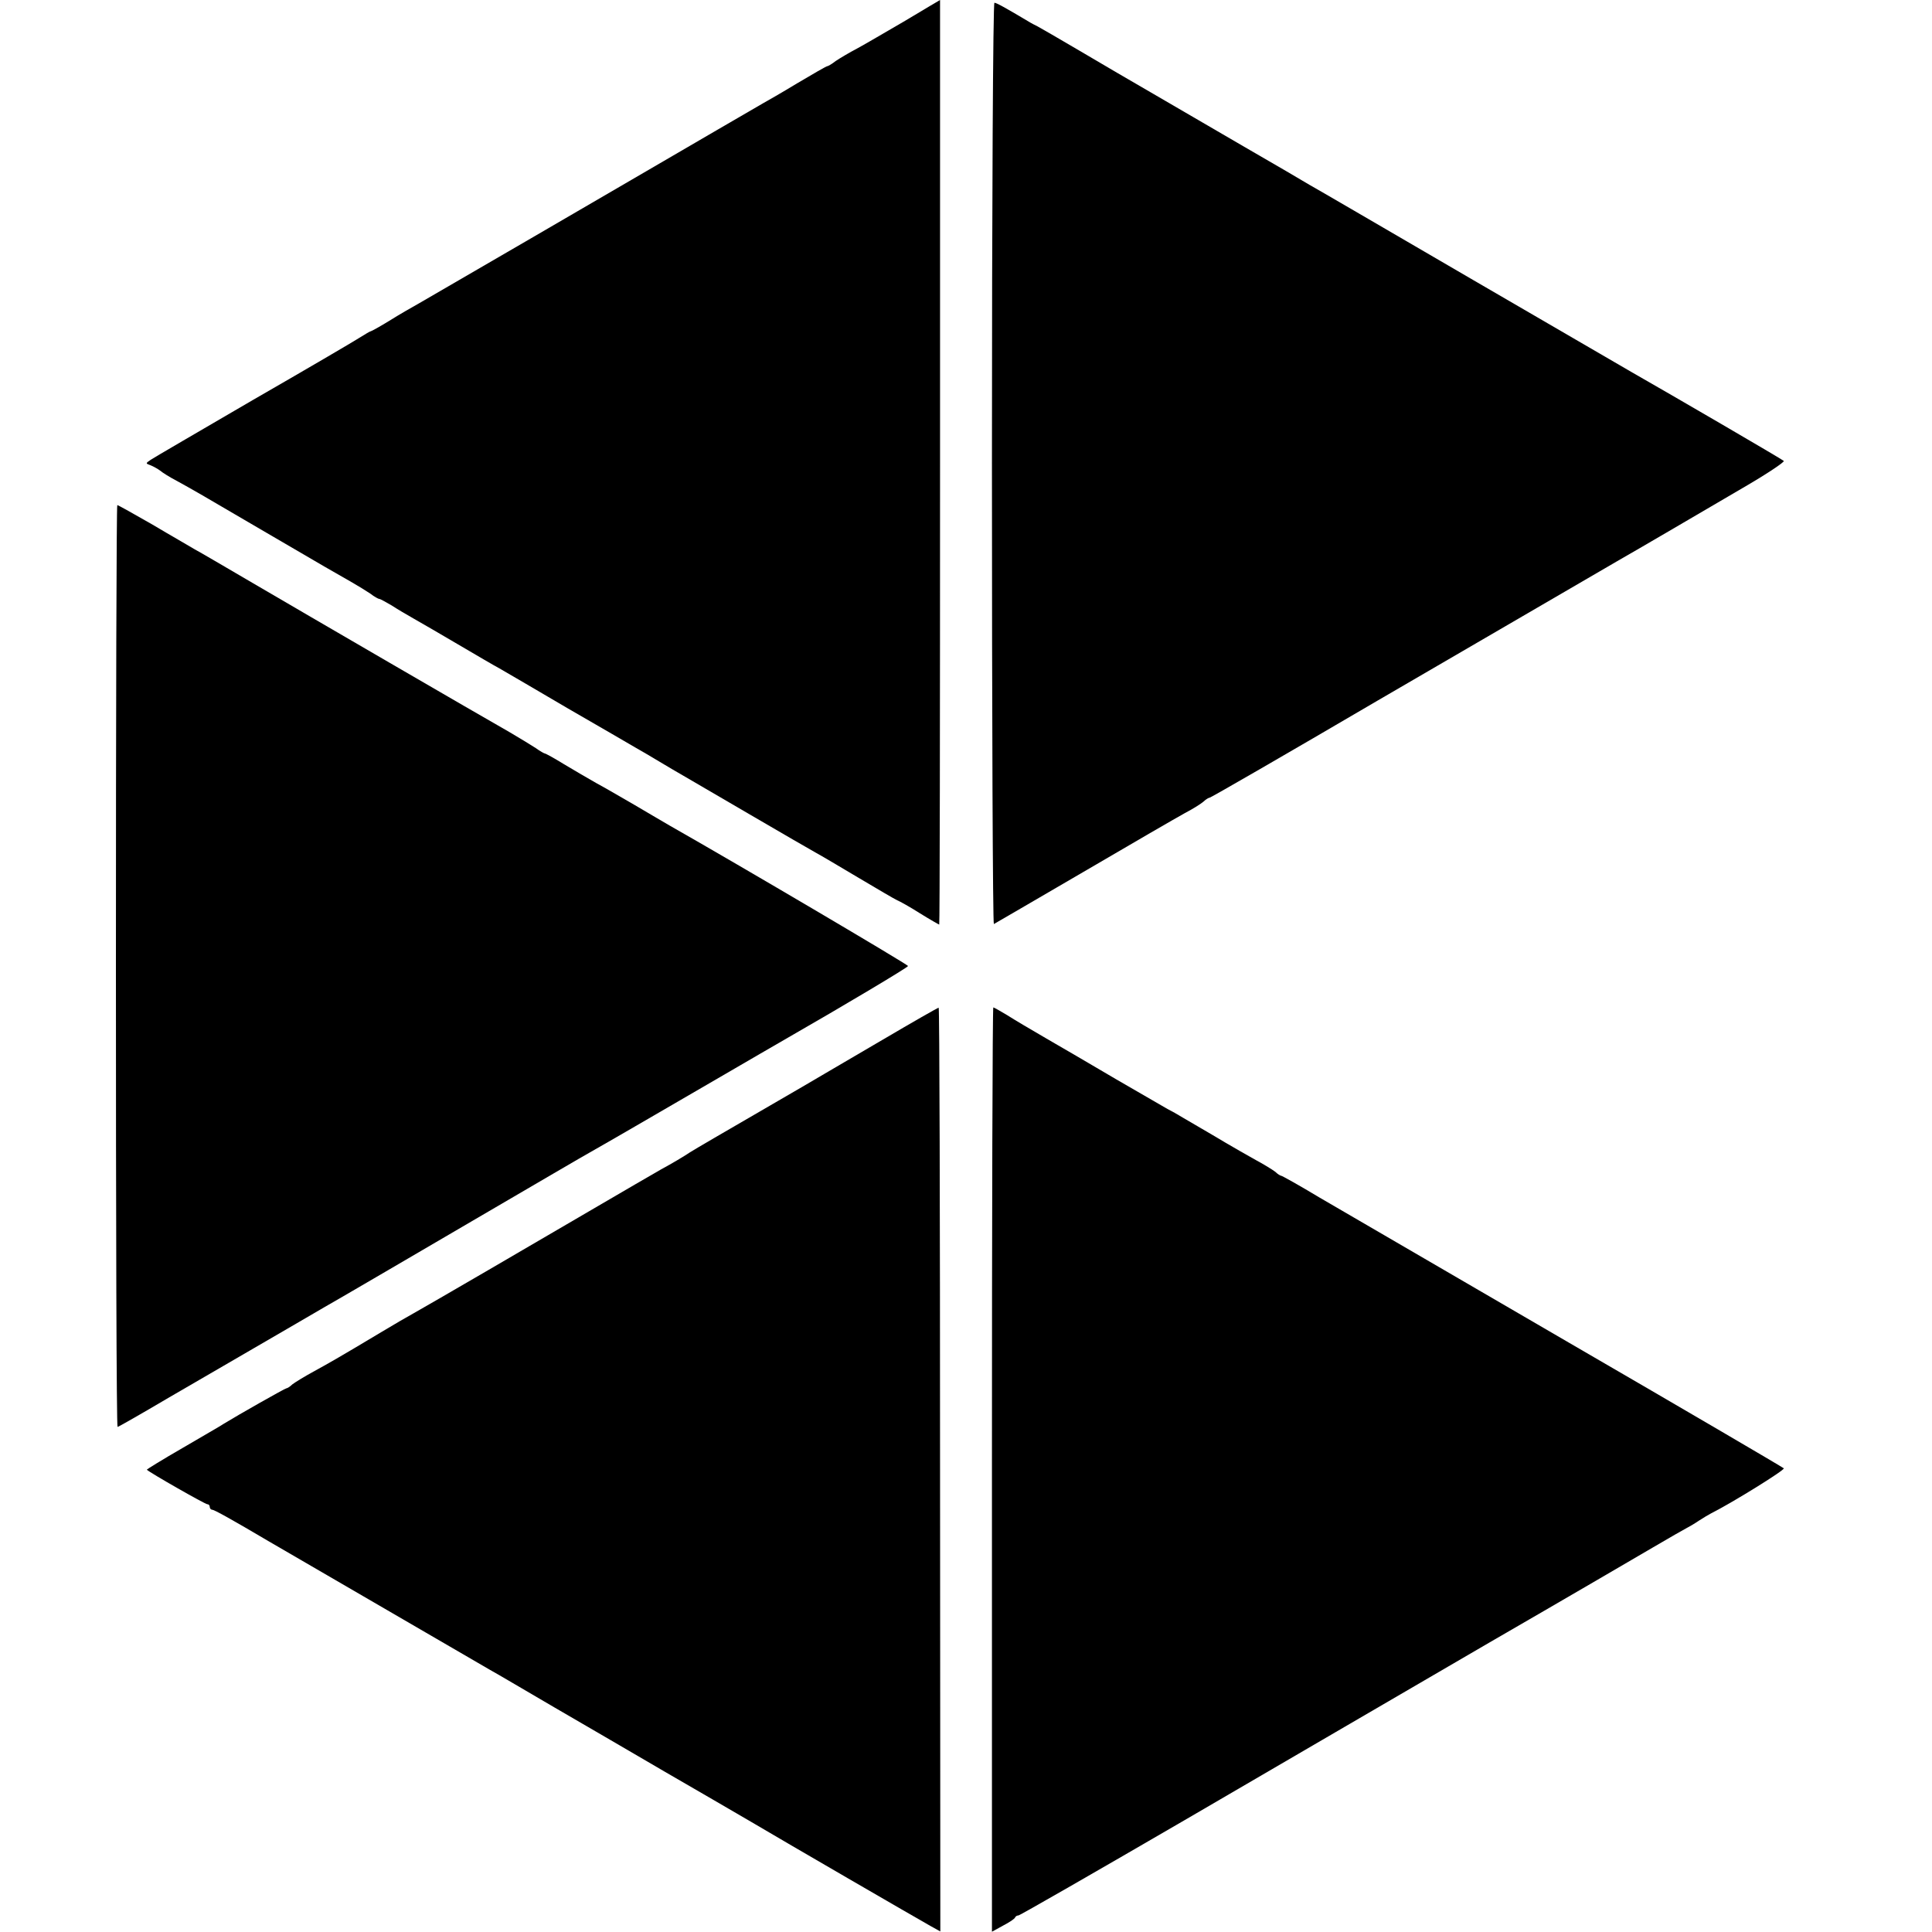 <?xml version="1.0" standalone="no"?>
<!DOCTYPE svg PUBLIC "-//W3C//DTD SVG 20010904//EN"
 "http://www.w3.org/TR/2001/REC-SVG-20010904/DTD/svg10.dtd">
<svg version="1.0" xmlns="http://www.w3.org/2000/svg"
 width="700pt" height="700pt" viewBox="0 0 700 700"
 preserveAspectRatio="xMidYMid meet">
<g transform="translate(0,700) scale(0.1,-0.1)"
fill="#000000" stroke="none">
<path d="M3280 6925 c-69 -40 -147 -86 -175 -101 -27 -14 -62 -35 -77 -45 -14
-11 -28 -19 -31 -19 -3 0 -52 -28 -109 -62 -56 -34 -112 -66 -123 -72 -17 -10
-300 -174 -373 -217 -87 -51 -835 -486 -872 -507 -25 -14 -74 -42 -109 -64
-34 -21 -65 -38 -67 -38 -3 0 -21 -11 -42 -24 -20 -13 -194 -115 -387 -226
-192 -112 -359 -209 -369 -216 -19 -13 -19 -13 0 -20 10 -4 26 -13 34 -19 8
-7 35 -24 60 -37 60 -33 81 -45 325 -188 212 -124 245 -143 312 -181 21 -12
50 -30 65 -40 14 -11 29 -19 32 -19 4 0 23 -11 44 -23 20 -13 57 -35 82 -49
25 -14 97 -56 160 -93 63 -37 131 -77 150 -87 19 -11 131 -76 248 -145 118
-68 228 -132 245 -142 18 -10 57 -33 87 -51 30 -18 69 -41 85 -50 17 -10 125
-73 240 -140 116 -68 224 -130 240 -139 17 -9 86 -50 155 -91 69 -41 132 -78
141 -82 8 -3 46 -24 82 -47 37 -23 69 -41 70 -41 2 0 3 754 3 1675 0 921 0
1675 0 1675 -1 0 -57 -34 -126 -75z"/>
<path d="M3594 5320 c0 -919 3 -1669 7 -1668 3 2 149 86 323 188 174 102 340
198 369 214 29 15 59 34 68 42 8 8 19 14 22 14 4 0 278 158 609 352 524 305
754 439 873 508 55 31 328 191 468 273 75 44 134 84 130 87 -6 6 -413 243
-550 321 -17 10 -280 163 -585 340 -304 177 -566 330 -583 339 -16 10 -124 73
-240 140 -115 67 -266 155 -335 195 -69 40 -186 108 -260 152 -75 44 -142 83
-150 87 -8 4 -24 12 -35 19 -84 50 -115 67 -122 67 -5 0 -9 -712 -9 -1670z"/>
<path d="M420 3500 c0 -918 2 -1670 6 -1670 3 0 87 48 187 107 100 58 198 115
217 126 19 11 114 66 210 122 96 56 194 113 217 126 23 13 226 132 452 264
226 132 419 245 429 250 69 39 222 128 432 250 135 79 264 153 286 166 197
113 434 254 434 259 0 5 -607 363 -864 509 -22 13 -79 46 -126 74 -47 27 -110
64 -140 80 -30 17 -83 48 -118 69 -34 21 -65 38 -68 38 -2 0 -17 8 -32 19 -15
10 -58 36 -97 59 -111 63 -732 424 -930 540 -99 58 -193 113 -210 122 -16 10
-85 49 -152 89 -68 39 -125 71 -128 71 -3 0 -5 -751 -5 -1670z"/>
<path d="M3200 3234 c-107 -63 -202 -118 -210 -123 -8 -5 -114 -67 -235 -137
-121 -70 -236 -137 -255 -149 -19 -13 -66 -41 -105 -62 -38 -22 -135 -78 -215
-125 -227 -133 -641 -374 -681 -396 -20 -11 -72 -41 -115 -67 -167 -100 -191
-113 -249 -145 -33 -18 -67 -39 -76 -46 -8 -8 -18 -14 -21 -14 -5 0 -176 -97
-228 -129 -8 -6 -75 -44 -148 -87 -73 -42 -131 -78 -130 -79 11 -11 211 -125
219 -125 5 0 9 -4 9 -10 0 -5 4 -10 9 -10 7 0 72 -36 204 -114 84 -49 776
-451 802 -466 17 -9 122 -71 235 -137 113 -66 293 -170 400 -233 107 -62 247
-143 310 -180 130 -77 596 -347 651 -378 l36 -20 -1 1674 c0 921 -2 1674 -5
1673 -3 0 -94 -52 -201 -115z"/>
<path d="M3594 1675 l0 -1674 40 22 c23 12 43 25 44 30 2 4 7 7 12 7 5 0 280
158 612 351 332 194 824 480 1093 637 270 156 537 312 595 346 58 34 112 65
120 69 8 4 29 16 45 27 17 11 37 23 45 27 81 41 269 158 263 163 -4 4 -354
209 -778 455 -423 246 -830 483 -904 526 -73 44 -136 79 -139 79 -3 0 -13 6
-21 14 -9 7 -41 27 -71 43 -30 17 -80 45 -110 63 -30 18 -71 42 -90 53 -19 11
-48 28 -65 38 -16 10 -41 24 -55 31 -14 8 -97 56 -185 107 -88 52 -203 119
-255 149 -52 30 -116 68 -141 84 -25 15 -48 28 -50 28 -3 0 -5 -754 -5 -1675z"/>
</g>
</svg>
